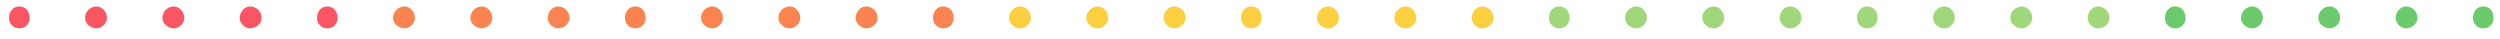 <svg version="1.2" xmlns="http://www.w3.org/2000/svg" viewBox="0 0 194 3" width="194" height="3"><defs><clipPath clipPathUnits="userSpaceOnUse" id="cp1"><path d="m-297-234h960v475h-960z" /></clipPath></defs><style>.s0{fill:#fa5562}.s1{fill:#fa834f}.s2{fill:#fbcf3f}.s3{fill:#9fd77a}.s4{fill:#6bca6c}</style><g clip-path="url(#cp1)"><path class="s0" d="m2.3 1.4c0 0.4-0.3 0.8-0.8 0.8c-0.5 0-0.8-0.4-0.8-0.8c0-0.5 0.3-0.9 0.8-0.9c0.5 0 0.8 0.4 0.8 0.9z" /><path class="s0" d="m8.3 1.4c0 0.4-0.4 0.8-0.8 0.8c-0.5 0-0.9-0.4-0.9-0.8c0-0.5 0.4-0.9 0.9-0.9c0.4 0 0.8 0.4 0.8 0.9z" /><path class="s0" d="m14.3 1.4c0 0.4-0.4 0.8-0.8 0.8c-0.5 0-0.9-0.4-0.9-0.8c0-0.5 0.4-0.9 0.9-0.9c0.4 0 0.8 0.4 0.8 0.9z" /><path class="s0" d="m20.3 1.4c0 0.4-0.4 0.8-0.9 0.8c-0.4 0-0.8-0.4-0.8-0.8c0-0.5 0.4-0.9 0.8-0.9c0.5 0 0.9 0.4 0.9 0.9z" /><path class="s0" d="m26.2 1.4c0 0.4-0.3 0.8-0.8 0.8c-0.5 0-0.8-0.4-0.8-0.8c0-0.5 0.3-0.9 0.8-0.9c0.5 0 0.8 0.4 0.8 0.9z" /><path class="s1" d="m32.2 1.4c0 0.4-0.4 0.8-0.8 0.8c-0.5 0-0.9-0.4-0.9-0.8c0-0.5 0.4-0.9 0.9-0.9c0.4 0 0.8 0.4 0.8 0.9z" /><path class="s1" d="m38.2 1.4c0 0.4-0.4 0.8-0.8 0.8c-0.5 0-0.9-0.4-0.9-0.8c0-0.5 0.4-0.9 0.9-0.9c0.4 0 0.8 0.4 0.8 0.9z" /><path class="s1" d="m44.2 1.4c0 0.4-0.4 0.8-0.9 0.8c-0.4 0-0.8-0.4-0.8-0.8c0-0.5 0.4-0.9 0.8-0.9c0.5 0 0.9 0.4 0.9 0.9z" /><path class="s1" d="m50.1 1.4c0 0.4-0.3 0.8-0.8 0.8c-0.5 0-0.8-0.4-0.8-0.8c0-0.5 0.3-0.9 0.8-0.9c0.5 0 0.8 0.4 0.8 0.9z" /><path class="s1" d="m56.1 1.4c0 0.4-0.4 0.8-0.8 0.8c-0.5 0-0.9-0.4-0.9-0.8c0-0.5 0.4-0.9 0.9-0.9c0.4 0 0.8 0.4 0.8 0.9z" /><path class="s1" d="m62.1 1.4c0 0.4-0.4 0.8-0.8 0.8c-0.5 0-0.9-0.4-0.9-0.8c0-0.5 0.4-0.9 0.9-0.9c0.4 0 0.8 0.4 0.8 0.9z" /><path class="s1" d="m68.1 1.4c0 0.4-0.4 0.8-0.9 0.8c-0.4 0-0.8-0.4-0.8-0.8c0-0.5 0.4-0.9 0.8-0.9c0.5 0 0.9 0.4 0.9 0.9z" /><path class="s1" d="m74 1.4c0 0.4-0.3 0.8-0.8 0.8c-0.5 0-0.8-0.4-0.8-0.8c0-0.5 0.3-0.9 0.8-0.9c0.5 0 0.8 0.4 0.8 0.9z" /><path class="s2" d="m80 1.4c0 0.4-0.4 0.8-0.8 0.8c-0.5 0-0.9-0.4-0.9-0.8c0-0.5 0.4-0.9 0.9-0.9c0.4 0 0.8 0.4 0.8 0.9z" /><path class="s2" d="m86 1.4c0 0.4-0.4 0.8-0.8 0.8c-0.5 0-0.9-0.4-0.9-0.8c0-0.5 0.4-0.9 0.9-0.9c0.4 0 0.8 0.4 0.8 0.9z" /><path class="s2" d="m92 1.4c0 0.4-0.4 0.8-0.9 0.8c-0.4 0-0.8-0.4-0.8-0.8c0-0.5 0.4-0.9 0.8-0.9c0.5 0 0.9 0.4 0.9 0.9z" /><path class="s2" d="m97.9 1.4c0 0.4-0.3 0.8-0.8 0.8c-0.5 0-0.8-0.4-0.8-0.8c0-0.5 0.3-0.9 0.8-0.9c0.5 0 0.8 0.4 0.8 0.9z" /><path class="s2" d="m103.9 1.4c0 0.4-0.4 0.8-0.8 0.8c-0.5 0-0.9-0.4-0.9-0.8c0-0.5 0.4-0.9 0.9-0.9c0.4 0 0.8 0.4 0.8 0.9z" /><path class="s2" d="m109.9 1.4c0 0.4-0.4 0.8-0.8 0.8c-0.5 0-0.9-0.4-0.9-0.8c0-0.5 0.4-0.9 0.9-0.9c0.4 0 0.8 0.4 0.8 0.9z" /><path class="s2" d="m115.9 1.4c0 0.4-0.4 0.8-0.9 0.8c-0.4 0-0.8-0.4-0.8-0.8c0-0.5 0.4-0.9 0.8-0.9c0.5 0 0.9 0.4 0.9 0.9z" /><path class="s3" d="m121.8 1.4c0 0.4-0.3 0.8-0.8 0.8c-0.5 0-0.8-0.4-0.8-0.8c0-0.5 0.3-0.9 0.8-0.9c0.5 0 0.8 0.4 0.8 0.9z" /><path class="s3" d="m127.8 1.4c0 0.4-0.4 0.8-0.8 0.8c-0.5 0-0.9-0.4-0.9-0.8c0-0.5 0.4-0.9 0.9-0.9c0.4 0 0.8 0.4 0.8 0.9z" /><path class="s3" d="m133.8 1.4c0 0.4-0.4 0.8-0.8 0.8c-0.5 0-0.9-0.4-0.9-0.8c0-0.5 0.4-0.9 0.9-0.9c0.4 0 0.8 0.4 0.8 0.9z" /><path class="s3" d="m139.8 1.4c0 0.4-0.4 0.8-0.9 0.8c-0.4 0-0.8-0.4-0.8-0.8c0-0.5 0.4-0.9 0.8-0.9c0.5 0 0.9 0.4 0.9 0.9z" /><path class="s3" d="m145.7 1.4c0 0.4-0.3 0.8-0.8 0.8c-0.5 0-0.8-0.4-0.8-0.8c0-0.5 0.3-0.9 0.8-0.9c0.5 0 0.8 0.4 0.8 0.9z" /><path class="s3" d="m151.7 1.4c0 0.4-0.4 0.8-0.8 0.8c-0.5 0-0.9-0.4-0.9-0.8c0-0.5 0.4-0.9 0.9-0.9c0.4 0 0.8 0.4 0.8 0.9z" /><path class="s3" d="m157.7 1.4c0 0.4-0.4 0.8-0.8 0.8c-0.5 0-0.9-0.4-0.9-0.8c0-0.5 0.4-0.9 0.9-0.9c0.4 0 0.8 0.4 0.8 0.9z" /><path class="s3" d="m163.7 1.4c0 0.4-0.4 0.8-0.9 0.8c-0.4 0-0.8-0.4-0.8-0.8c0-0.5 0.4-0.9 0.8-0.9c0.5 0 0.9 0.4 0.9 0.9z" /><path class="s4" d="m169.6 1.4c0 0.4-0.3 0.8-0.8 0.8c-0.5 0-0.8-0.4-0.8-0.8c0-0.5 0.3-0.9 0.8-0.9c0.5 0 0.8 0.4 0.8 0.9z" /><path class="s4" d="m175.6 1.4c0 0.4-0.4 0.8-0.8 0.8c-0.5 0-0.9-0.4-0.9-0.8c0-0.5 0.4-0.9 0.9-0.9c0.4 0 0.8 0.4 0.8 0.9z" /><path class="s4" d="m181.6 1.4c0 0.4-0.4 0.8-0.8 0.8c-0.5 0-0.9-0.4-0.9-0.8c0-0.5 0.4-0.9 0.9-0.9c0.4 0 0.8 0.4 0.8 0.9z" /><path class="s4" d="m187.6 1.4c0 0.4-0.4 0.8-0.9 0.8c-0.4 0-0.8-0.4-0.8-0.8c0-0.5 0.4-0.9 0.8-0.9c0.5 0 0.9 0.4 0.9 0.9z" /><path class="s4" d="m193.5 1.4c0 0.4-0.3 0.8-0.8 0.8c-0.5 0-0.8-0.4-0.8-0.8c0-0.5 0.3-0.9 0.8-0.9c0.5 0 0.8 0.4 0.8 0.9z" /></g></svg>